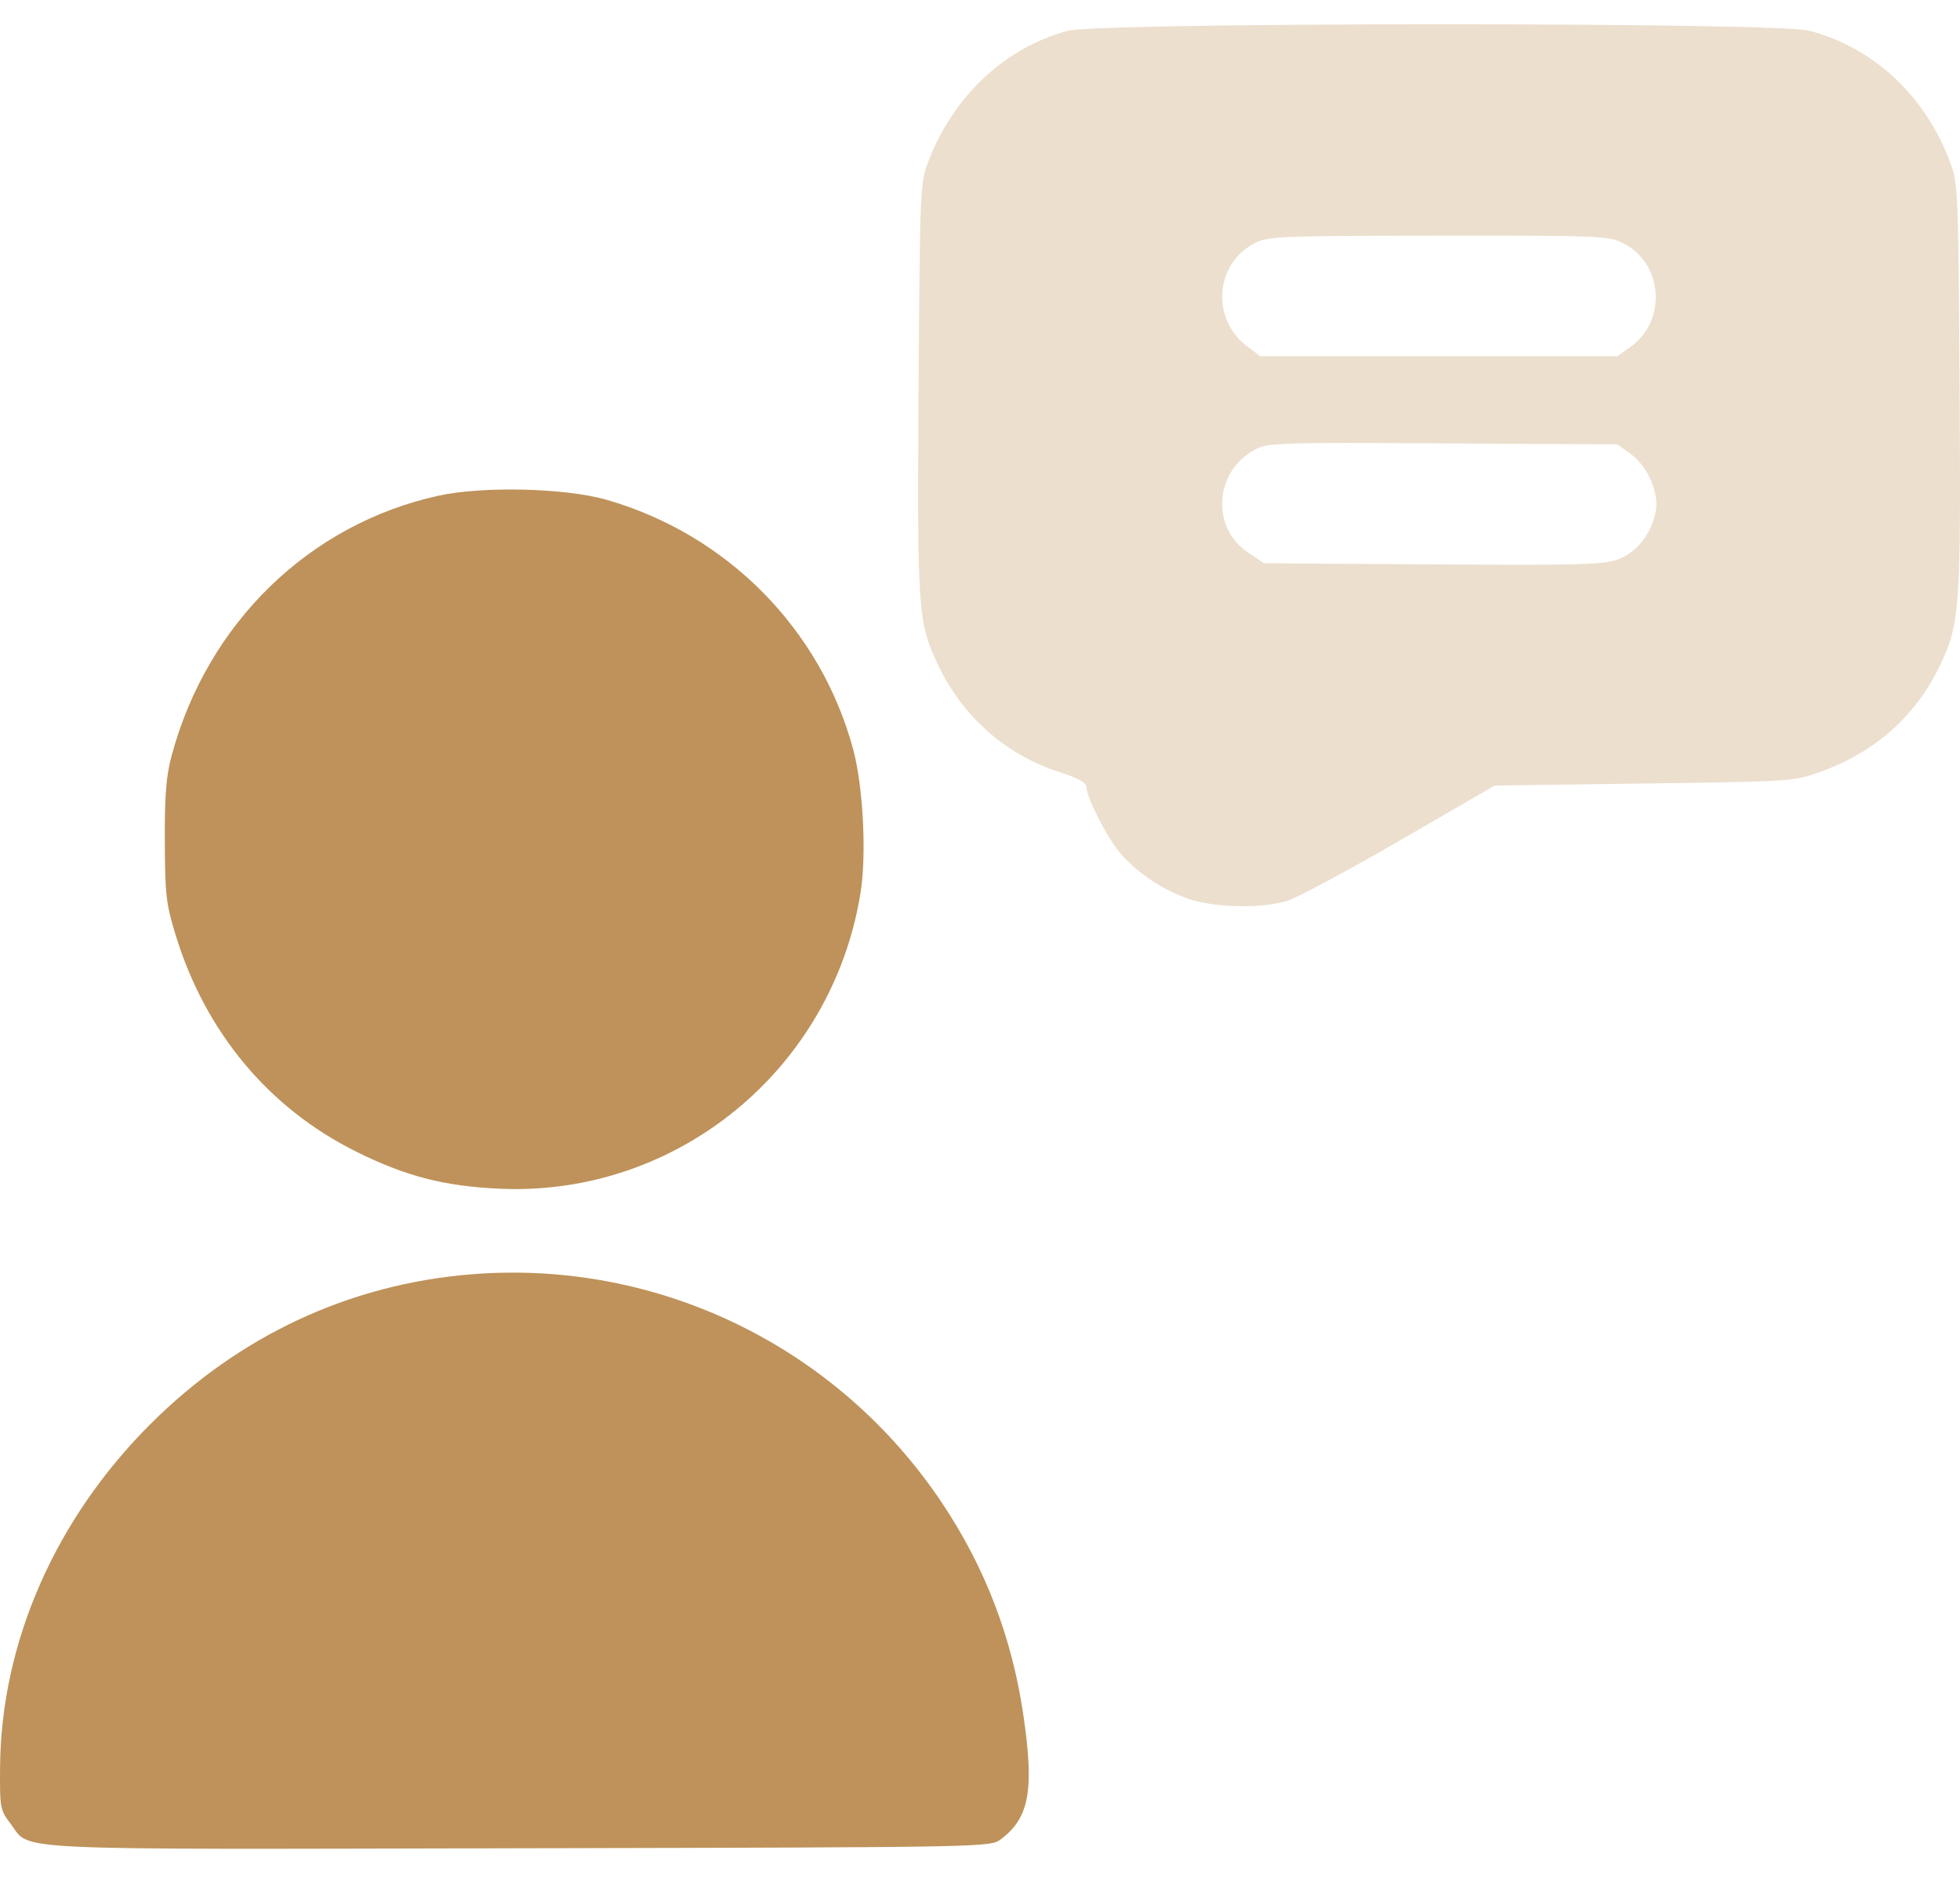 <svg width="51" height="49" viewBox="0 0 51 49" fill="none" xmlns="http://www.w3.org/2000/svg">
<path fill-rule="evenodd" clip-rule="evenodd" d="M27.782 0.801C26.145 1.242 24.795 2.51 24.151 4.214C23.942 4.766 23.935 4.94 23.902 10.119C23.865 15.979 23.882 16.206 24.432 17.35C25.064 18.664 26.187 19.648 27.558 20.089C28.055 20.248 28.27 20.367 28.27 20.48C28.27 20.756 28.826 21.833 29.17 22.226C29.618 22.735 30.259 23.16 30.93 23.391C31.605 23.623 32.812 23.649 33.487 23.445C33.741 23.369 35.061 22.662 36.42 21.875L38.892 20.442L42.782 20.389C46.645 20.337 46.677 20.334 47.381 20.08C48.789 19.571 49.837 18.643 50.462 17.35C51.001 16.234 51.025 15.899 50.989 10.069C50.957 4.941 50.95 4.766 50.741 4.214C50.086 2.478 48.748 1.234 47.067 0.796C46.214 0.574 28.61 0.578 27.782 0.801ZM42.242 6.333C43.279 6.862 43.378 8.349 42.421 9.031L42.084 9.271H37.438H32.793L32.435 8.999C31.513 8.296 31.617 6.872 32.629 6.338C32.991 6.147 33.204 6.138 37.425 6.134C41.68 6.13 41.858 6.137 42.242 6.333ZM42.421 11.805C42.865 12.123 43.172 12.811 43.084 13.296C42.979 13.876 42.601 14.366 42.114 14.551C41.736 14.695 41.166 14.711 37.289 14.686L32.893 14.657L32.487 14.388C31.5 13.735 31.593 12.268 32.659 11.698C32.987 11.522 33.273 11.513 37.546 11.538L42.084 11.565L42.421 11.805Z" fill="#ECDFCE"/>
<path d="M4.469 19.653C5.399 16.211 8.046 13.637 11.413 12.899C12.566 12.646 14.718 12.699 15.784 13.006C18.919 13.907 21.353 16.368 22.198 19.493C22.46 20.461 22.552 22.242 22.39 23.241C21.65 27.829 17.615 31.138 13.009 30.934C11.564 30.87 10.561 30.611 9.269 29.969C6.989 28.835 5.342 26.858 4.568 24.326C4.322 23.524 4.294 23.279 4.289 21.889C4.284 20.677 4.323 20.193 4.469 19.653Z" fill="#BE925A"/>
<path d="M3.926 37.047C6.218 34.763 9.081 33.425 12.236 33.163C17.105 32.759 21.8 35.038 24.522 39.126C25.64 40.805 26.333 42.617 26.628 44.629C26.916 46.589 26.784 47.308 26.037 47.866C25.763 48.07 25.708 48.071 13.5 48.097C-0.072 48.126 0.815 48.169 0.28 47.465C0.002 47.099 -0.007 47.052 0.002 45.983C0.028 42.738 1.44 39.522 3.926 37.047Z" fill="#BE925A"/>
</svg>
